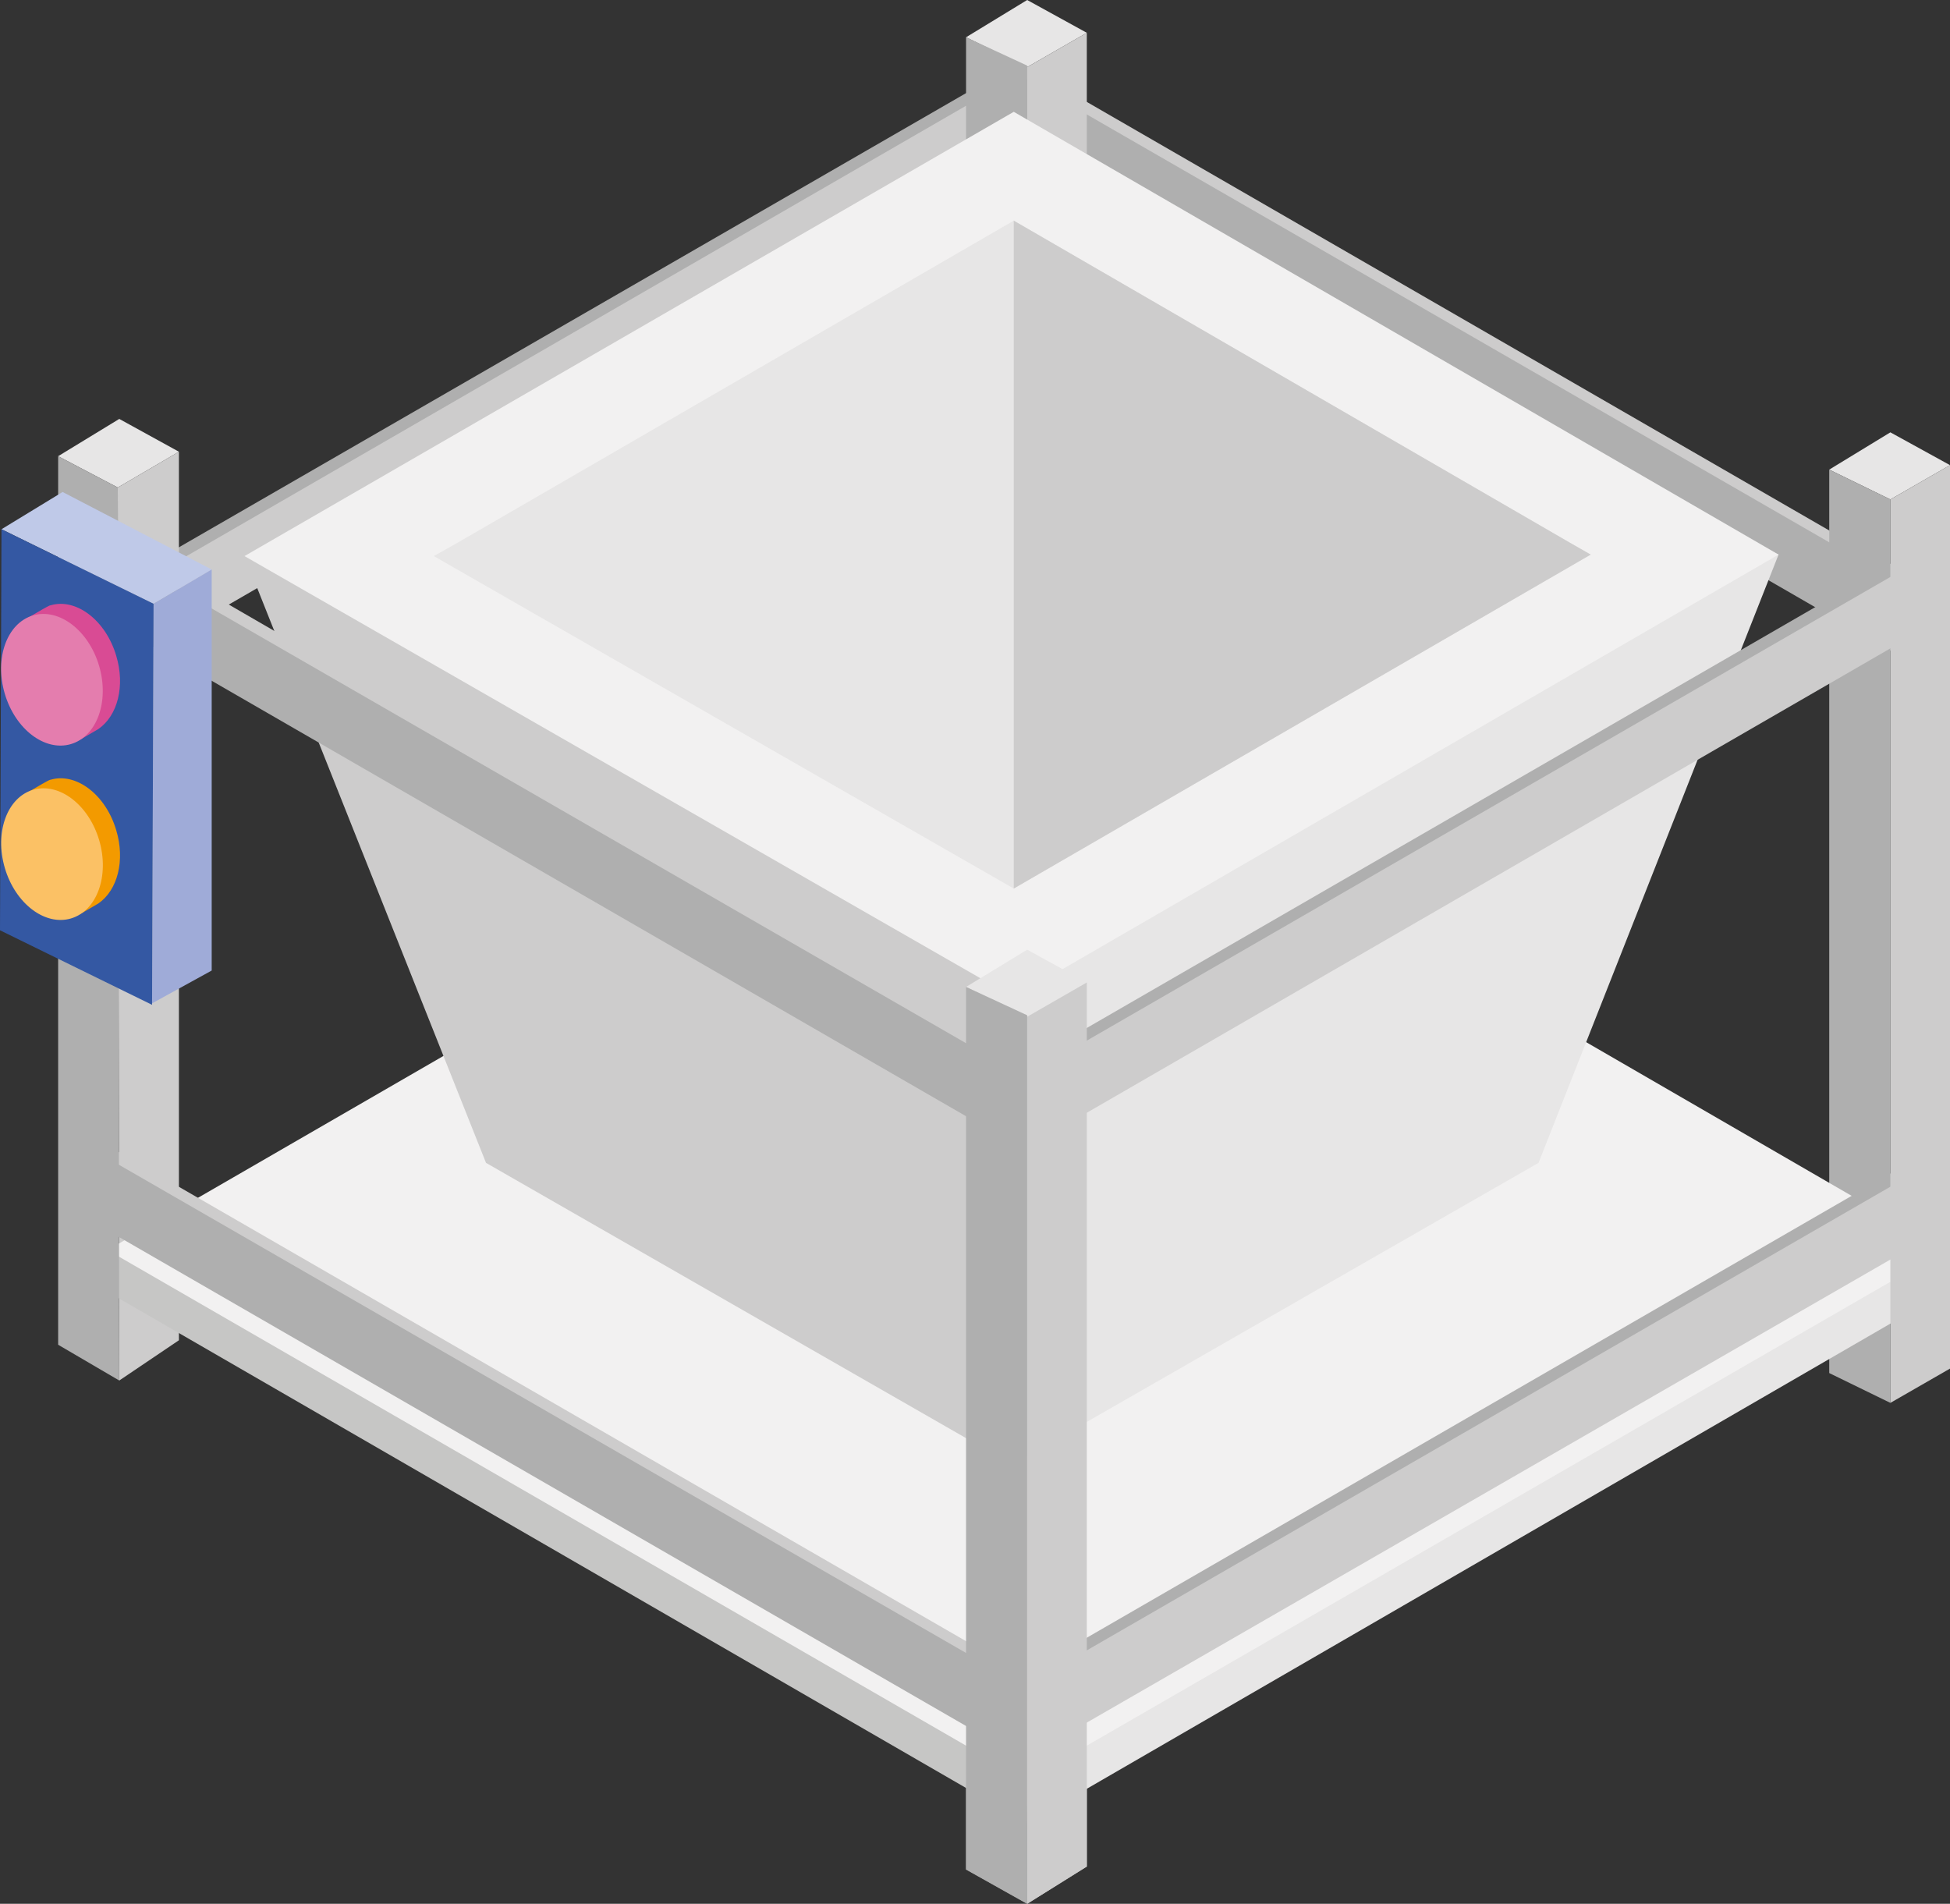 <?xml version="1.0" encoding="utf-8"?>
<!-- Generator: Adobe Illustrator 23.0.3, SVG Export Plug-In . SVG Version: 6.00 Build 0)  -->
<svg version="1.1" id="Capa_1" xmlns="http://www.w3.org/2000/svg" xmlns:xlink="http://www.w3.org/1999/xlink" x="0px" y="0px"
	 viewBox="0 0 130.8 127.7" style="enable-background:new 0 0 130.8 127.7;" xml:space="preserve">
<rect x="0" y="0" width="130.8" height="127.7" fill="#333333" stroke="none"/>
<style type="text/css">
	.st0{fill:#3458A3;}
	.st1{fill:#9FABD8;}
	.st2{fill:#BFC9E8;}
	.st3{fill:#F2F1F1;}
	.st4{fill:#E7E6E6;}
	.st5{fill:#C6C6C5;}
	.st6{fill:#CDCCCC;}
	.st7{fill-rule:evenodd;clip-rule:evenodd;fill:#D94B94;}
	.st8{fill:#E47DAE;}
	.st9{fill-rule:evenodd;clip-rule:evenodd;fill:#F39A00;}
	.st10{fill:#FBC165;}
	.st11{fill:#AFAFAF;}
	.st12{fill:#751518;}
	.st13{fill:#BD1622;}
	.st14{fill:#CC5261;}
	.st15{fill:#006E32;}
	.st16{fill:#31AA59;}
	.st17{fill:#6ABA82;}
</style>
<g>
	<g>
		<polygon class="st11" points="65.6,10.7 6.2,44.9 6.3,40 65.4,5.9 		"/>
		<polygon class="st6" points="66.4,11 6.8,45.5 6.8,40.6 66,6.4 		"/>
	</g>
	<g>
		<polygon class="st6" points="66.6,8 128.1,43.6 128.1,38.7 66.6,3.2 		"/>
		<polygon class="st11" points="66.1,8.6 127.6,44.1 127.6,39.2 66,3.7 		"/>
	</g>
	<g>
		<polygon class="st4" points="72.9,2.2 68.9,4.5 64.8,2.5 68.9,0 		"/>
		<g>
			<polygon class="st6" points="72.9,61.5 68.9,64 68.9,4.5 72.9,2.2 			"/>
			<polygon class="st11" points="68.9,64 64.8,61.7 64.8,2.5 68.9,4.4 			"/>
		</g>
	</g>
	<polygon class="st2" points="72.9,65.9 68.9,68.2 64.8,66.2 68.9,63.7 	"/>
	<g>
		<polygon class="st6" points="72.9,125.2 68.9,127.7 68.9,68.2 72.9,65.9 		"/>
		<polygon class="st11" points="68.9,127.7 64.8,125.4 64.8,66.2 68.9,68.1 		"/>
	</g>
	<g>
		<polygon class="st4" points="130.8,31.2 126.8,33.5 122.7,31.5 126.8,29 		"/>
		<polygon class="st11" points="126.8,94.1 122.7,92.1 122.7,31.5 126.8,33.5 		"/>
	</g>
	<g>
		<polygon class="st4" points="12,30.3 7.9,32.7 3.9,30.6 8,28.1 		"/>
		<polygon class="st6" points="12,89.9 8,92.6 7.9,32.7 12,30.3 		"/>
	</g>
	<g>
		<polygon class="st3" points="68.9,48.2 7.3,83.8 7.3,86.6 68.9,122.2 68.9,122.2 68.9,122.2 130.4,86.6 130.4,83.8 		"/>
		<polygon class="st4" points="130.4,86.7 68.9,122.3 68.9,119.4 130.4,83.9 		"/>
		<polygon class="st5" points="7.3,86.7 68.9,122.3 68.8,119.4 7.3,83.9 		"/>
	</g>
	<g>
		<polygon class="st3" points="68,57.5 34,77.1 32.6,78 68,98.3 68,98.3 68,98.3 103.2,77.9 101.9,77.1 		"/>
		<polygon class="st6" points="16.4,37.3 32.6,78 68,98.3 68,66.8 69.6,65 19.5,35.8 		"/>
		<polygon class="st4" points="119.3,37.2 103.2,78 67.8,98.3 67.8,66.8 66.2,63.8 116.8,36.2 		"/>
		<polygon class="st3" points="68,7.5 16.4,37.3 68,66.9 68,66.9 68,66.9 119.3,37.2 		"/>
		<polygon class="st4" points="68,14.8 30.7,36.4 29.1,37.3 68,59.6 68,59.6 68,59.6 106.7,37.2 105.3,36.4 		"/>
		<polygon class="st6" points="106.7,37.2 105.3,36.4 68,14.8 68,14.8 68,59.6 68,59.6 68,59.6 68,59.6 		"/>
	</g>
	<polygon class="st4" points="69.2,118 69.3,117.9 69.2,117.9 	"/>
	<polygon class="st6" points="69.2,117.9 69.2,118 69.2,118 69.2,117.9 	"/>
	<polygon class="st6" points="69.1,119.6 69.1,119.6 68.1,67.4 68.1,69.3 68.1,67.4 	"/>
	<polygon class="st4" points="72.9,65.9 68.9,68.2 64.8,66.2 68.9,63.7 	"/>
	<g>
		<polygon class="st6" points="6.1,81 67.6,116.6 67.6,111.7 6.1,76.2 		"/>
		<polygon class="st11" points="5.6,81.6 67.1,117.1 67.1,112.2 5.5,76.7 		"/>
	</g>
	<polygon class="st11" points="8,92.6 3.9,90.2 3.9,30.6 7.9,32.7 	"/>
	<g>
		<polygon class="st11" points="129,82.3 69.7,116.6 69.7,111.7 128.9,77.5 		"/>
		<polygon class="st6" points="129.9,82.7 70.2,117.1 70.3,112.2 129.4,78.1 		"/>
	</g>
	<g>
		<polygon class="st6" points="6.1,40.1 67.6,75.6 67.6,70.8 6.1,35.2 		"/>
		<polygon class="st11" points="5.6,40.7 67.1,76.2 67.1,71.3 5.5,35.8 		"/>
	</g>
	<g>
		<polygon class="st11" points="129,41.4 69.7,75.6 69.7,70.8 128.9,36.6 		"/>
		<polygon class="st6" points="129.9,41.7 70.2,76.2 70.3,71.3 129.4,37.2 		"/>
	</g>
	<g>
		<polygon class="st6" points="72.9,125.2 68.9,127.7 68.9,68.2 72.9,65.9 		"/>
		<polygon class="st11" points="68.9,127.7 64.8,125.4 64.8,66.2 68.9,68.1 		"/>
	</g>
	<polygon class="st6" points="130.8,91.8 126.8,94.1 126.8,33.5 130.8,31.2 	"/>
	<g>
		<g>
			<polygon class="st2" points="14.2,38.2 10.3,40.5 0.1,35.5 4.2,33 			"/>
			<polygon class="st1" points="14.2,65.1 10.2,67.3 10.3,40.5 14.2,38.2 			"/>
			<polygon class="st0" points="10.2,67.4 0,62.4 0.1,35.5 10.3,40.5 			"/>
		</g>
		<g>
			<g>
				<path class="st7" d="M7.8,44c-0.7-2.4-2.7-3.9-4.4-3.4c-0.1,0-0.4,0.2-0.6,0.3l-1.2,0.7l3.8,8l1.2-0.7C7.9,48,8.4,46,7.8,44z"/>
			</g>
			<ellipse transform="matrix(0.959 -0.282 0.282 0.959 -12.732 2.853)" class="st8" cx="3.5" cy="45.6" rx="3.3" ry="4.5"/>
		</g>
		<g>
			<g>
				<path class="st9" d="M7.8,55.7c-0.7-2.4-2.7-3.9-4.4-3.4c-0.1,0-0.4,0.2-0.6,0.3l-1.2,0.7l3.8,8l1.2-0.7
					C7.9,59.7,8.4,57.7,7.8,55.7z"/>
			</g>
			<ellipse transform="matrix(0.959 -0.282 0.282 0.959 -16.026 3.328)" class="st10" cx="3.5" cy="57.3" rx="3.3" ry="4.5"/>
		</g>
	</g>
</g>
</svg>
